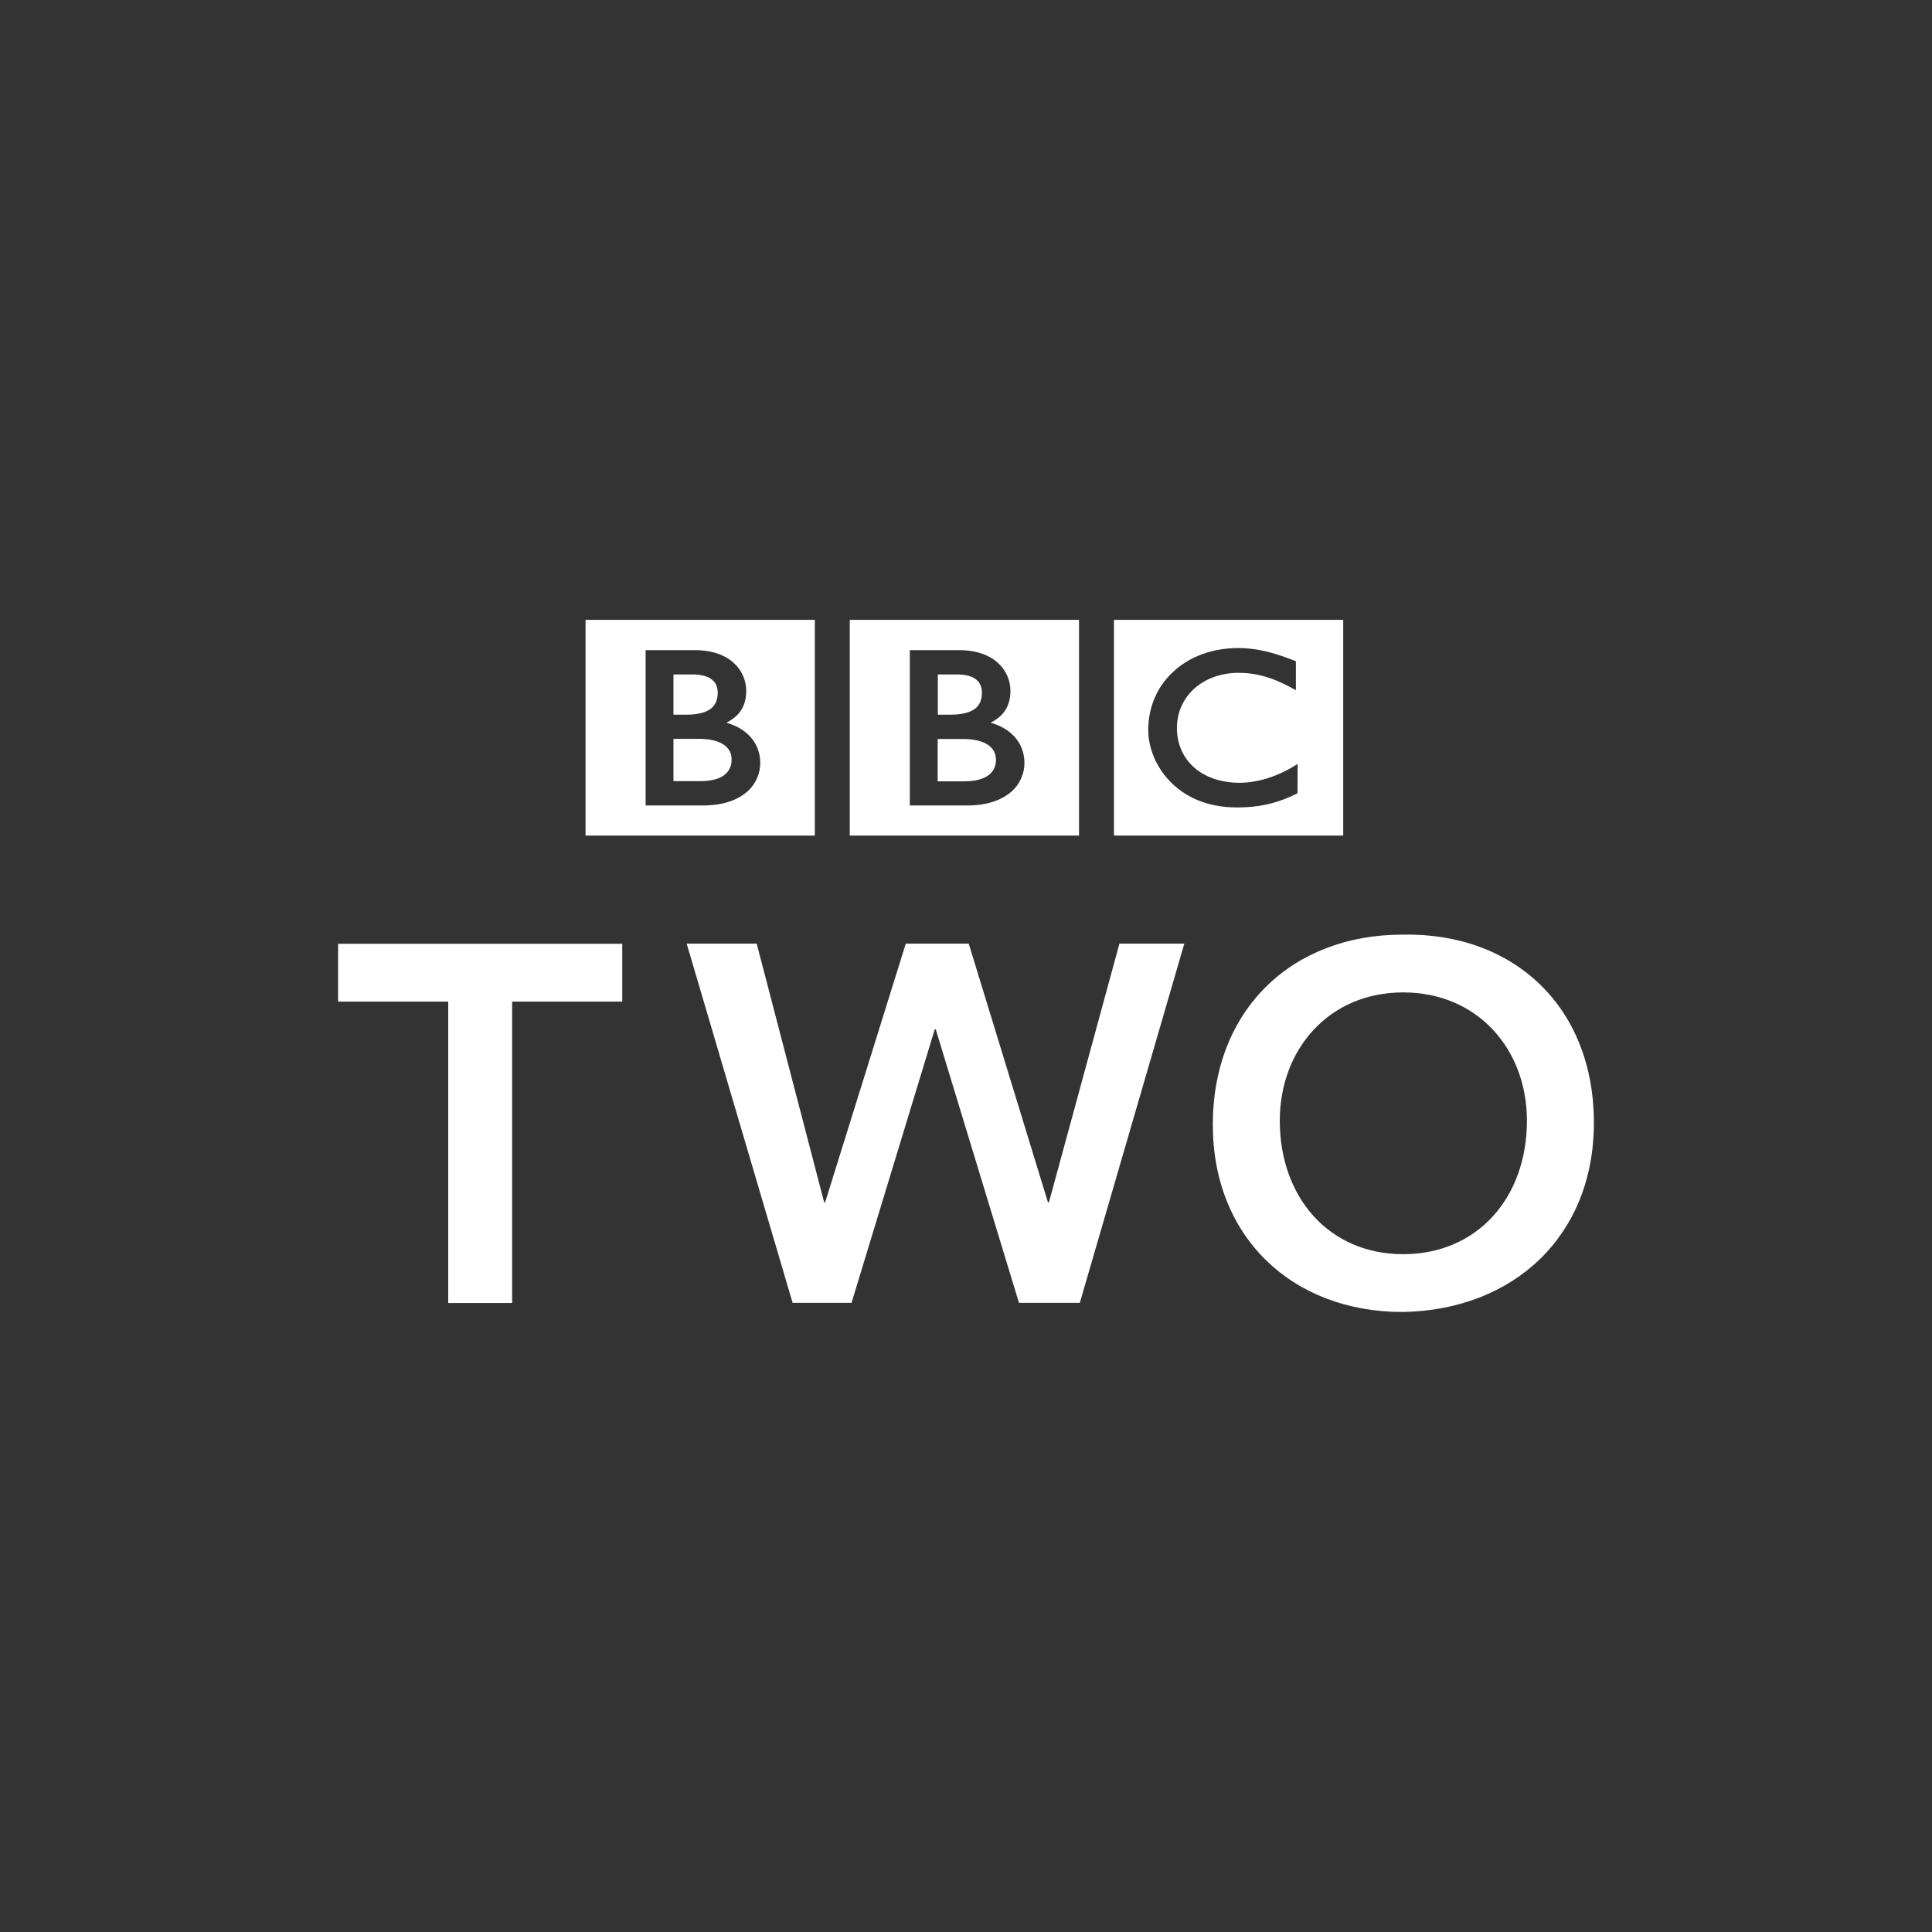 <svg xmlns="http://www.w3.org/2000/svg" viewBox="0 0 1200 1200">
  <rect x="0" y="0" width="1200" height="1200" fill="#333333" stroke="none"/>
  <g fill="#FFF">
    <path d="M278.4 622.1H210v-35.9h176.5v35.9h-68.4v187.2h-39.7V622.1zM426.5 586.1H470l41.9 160.7h.6l50.1-160.7h39.1l49.2 160.7h.6l43.8-160.7h40.3l-64.9 223.1h-37.8l-51.7-169.9h-.6l-51.7 169.9h-36.6l-65.8-223.1zM871.2 580.5c69.7-1.3 118.8 45.4 118.8 116.9 0 69.7-49.2 116.3-118.8 117.5-68.7 0-117.9-46.6-117.9-116.3 0-71.5 49.2-118.1 117.9-118.1zm.3 198.5c46.3 0 76.9-35.3 76.9-82.9 0-44.4-30.6-79.7-76.9-79.7-46 0-76.6 35.3-76.6 79.7 0 47.6 30.6 82.9 76.6 82.9z"/>
    <g>
      <path d="M527.8 385h142.4v134H527.8V385zm108.5 88.9c0-12.2-8.1-21.4-21-25 3.5-1.8 6.3-4 8.3-6.6 2.7-3.6 4-8 4-13.1 0-6.3-2.5-12.7-7.8-17.5-5.3-4.8-13.4-7.9-24.3-7.9h-30.4v96.5h35.6c12.7 0 21.6-3.5 27.4-8.5 5.8-5.1 8.2-11.8 8.2-17.9z"/><path d="M618.6 472c0 3.2-1 6.4-3.9 8.9-2.8 2.5-7.8 4.4-15.9 4.4h-16.4V459h15.7c7.3 0 12.5 1.5 15.8 3.8 3.2 2.3 4.7 5.3 4.7 9.2M605.3 440.4c3.1-2.2 4.5-5.3 4.6-10 0-3.2-.9-6-3.2-8-2.3-2.1-6.2-3.5-12.6-3.5h-11.6v25h8c6.8 0 11.7-1.3 14.8-3.5"/>
      <g>
        <path d="M363.7 385h142.4v134H363.7V385zm108.5 88.9c0-12.2-8.1-21.4-21-25 3.5-1.8 6.3-4 8.3-6.6 2.7-3.6 4-8 4-13.1 0-6.3-2.5-12.7-7.8-17.5-5.3-4.8-13.4-7.9-24.3-7.9H401v96.5h35.6c12.7 0 21.6-3.5 27.4-8.5 5.8-5.1 8.2-11.8 8.2-17.9z"/><path d="M441.2 440.4c3-2.2 4.5-5.3 4.6-10 0-3.2-.9-6-3.3-8-2.3-2.1-6.2-3.5-12.6-3.5h-11.6v25h8c6.9 0 11.8-1.3 14.9-3.5M449.8 462.7c-3.3-2.3-8.5-3.8-15.8-3.8h-15.7v26.3h16.4c8.2 0 13.1-1.9 15.9-4.4 2.8-2.5 3.8-5.7 3.8-8.9.1-3.8-1.4-6.8-4.6-9.2"/>
      </g>
      <path d="M691.9 385h142.4v134H691.9V385zM806 474.5l-2.3 1.4c-11 6.7-23 10.3-33.9 10.3-23.3-.1-38.7-13.9-38.8-34 0-19.7 16.1-34.2 38.2-34.3 11.2 0 21.4 2.9 33.5 9.6l2.2 1.2v-18l-1-.4c-13.7-5.4-24.2-7.8-34.7-7.8-16.1 0-30.2 5.3-40.1 14.4-10 9-15.9 21.8-15.9 36.5 0 10.2 4.2 22.2 13.3 31.7 9 9.5 22.9 16.5 41.9 16.4h.1c15.8 0 26.7-3.5 36.6-8.4l.8-.4.1-18.2z"/>
    </g>
  </g>
</svg>
